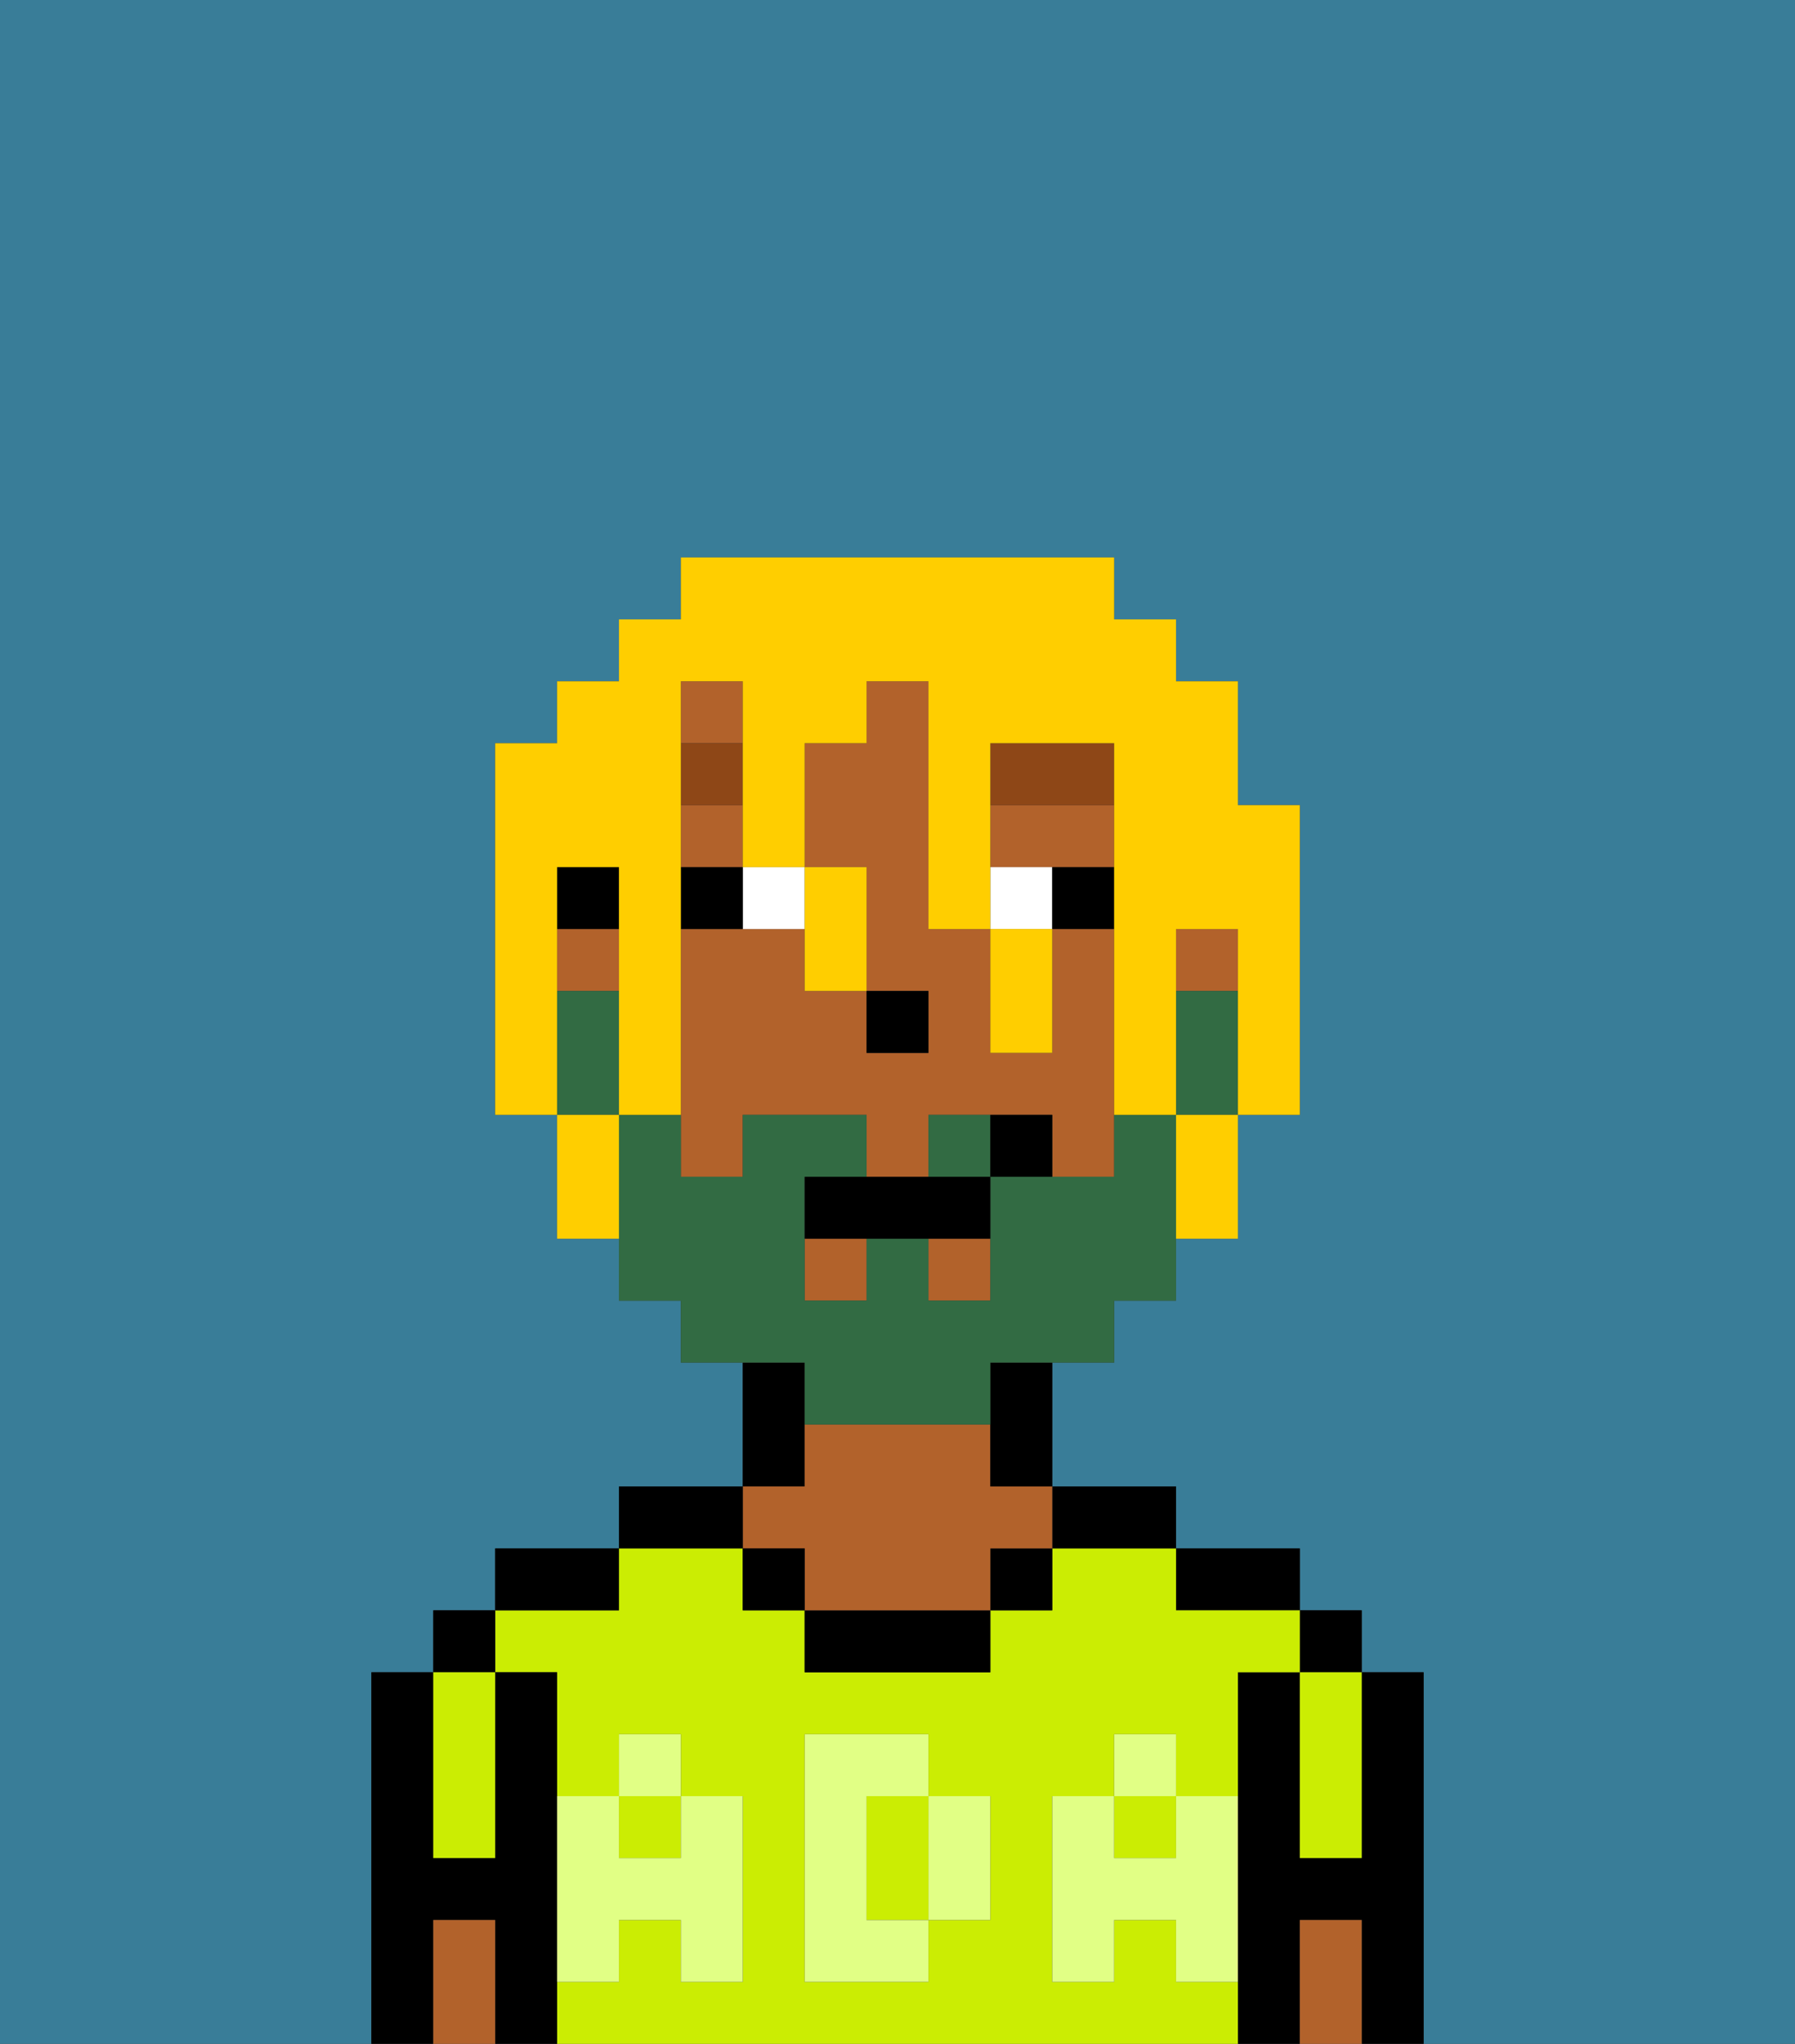 <svg xmlns="http://www.w3.org/2000/svg" viewBox="0 0 29 33"><rect x="0" y="0" width="29" height="33" fill="#333333" stroke="none"/><defs><style>polygon,rect,path{shape-rendering:crispedges;}.ea121-1{fill:#397d98;}.ea121-2{fill:#000000;}.ea121-3{fill:#cbed03;}.ea121-4{fill:#b2622b;}.ea121-5{fill:#e1ff85;}.ea121-6{fill:#ffffff;}.ea121-7{fill:#8e4717;}.ea121-8{fill:#326b43;}.ea121-9{fill:#ffce00;}</style></defs><path class="ea121-1" d="M0,33H6V27H7V26H8V25h2V24h2V22H11V21H10V20H9V18H8V12H9V11h1V10h1V9h7v1h1v1h1v2h1v5H20v2H19v1H18v1H17v2h2v1h2v1h1v1h1v6h6V0H0Z"/><path class="ea121-2" d="M23,27H22v3H21V27H20v6h1V31h1v2h1V27Z"/><rect class="ea121-2" x="21" y="26" width="1" height="1"/><path class="ea121-3" d="M21,28v2h1V27H21Z"/><path class="ea121-4" d="M21,31v2h1V31Z"/><path class="ea121-2" d="M20,26h1V25H19v1Z"/><path class="ea121-3" d="M15,29H14v2h1V29Z"/><path class="ea121-3" d="M19,32V31H18v1H17V29h1V28h1v1h1V27h1V26H19V25H17v1H16v1H13V26H12V25H10v1H8v1H9v2h1V28h1v1h1v3H11V31H10v1H9v1H20V32Zm-3-2v1H15v1H13V28h2v1h1Z"/><rect class="ea121-3" x="18" y="29" width="1" height="1"/><rect class="ea121-3" x="10" y="29" width="1" height="1"/><path class="ea121-2" d="M18,25h1V24H17v1Z"/><rect class="ea121-2" x="16" y="25" width="1" height="1"/><path class="ea121-2" d="M13,26v1h3V26H13Z"/><path class="ea121-2" d="M13,23V22H12v2h1Z"/><path class="ea121-4" d="M13,25v1h3V25h1V24H16V23H13v1H12v1Z"/><rect class="ea121-2" x="12" y="25" width="1" height="1"/><path class="ea121-2" d="M12,24H10v1h2Z"/><path class="ea121-2" d="M10,25H8v1h2Z"/><path class="ea121-2" d="M9,31V27H8v3H7V27H6v6H7V31H8v2H9V31Z"/><rect class="ea121-2" x="7" y="26" width="1" height="1"/><path class="ea121-3" d="M7,30H8V27H7v3Z"/><path class="ea121-4" d="M7,31v2H8V31Z"/><path class="ea121-5" d="M19,30H18V29H17v3h1V31h1v1h1V29H19Z"/><rect class="ea121-5" x="18" y="28" width="1" height="1"/><path class="ea121-5" d="M15,30v1h1V29H15Z"/><path class="ea121-5" d="M14,30V29h1V28H13v4h2V31H14Z"/><path class="ea121-5" d="M9,32h1V31h1v1h1V29H11v1H10V29H9v3Z"/><rect class="ea121-5" x="10" y="28" width="1" height="1"/><path class="ea121-4" d="M18,14V13H16v1h2Z"/><path class="ea121-4" d="M18,15H17v2H16V15H15V11H14v1H13v2h1v2h1v1H14V16H13V15H11v4h1V18h2v1h1V18h2v1h1V15Z"/><rect class="ea121-4" x="9" y="15" width="1" height="1"/><rect class="ea121-4" x="13" y="20" width="1" height="1"/><rect class="ea121-4" x="11" y="13" width="1" height="1"/><rect class="ea121-4" x="11" y="11" width="1" height="1"/><rect class="ea121-4" x="15" y="20" width="1" height="1"/><rect class="ea121-4" x="19" y="15" width="1" height="1"/><path class="ea121-2" d="M16,23v1h1V22H16Z"/><rect class="ea121-2" x="9" y="14" width="1" height="1"/><rect class="ea121-2" x="14" y="16" width="1" height="1"/><path class="ea121-6" d="M13,15V14H12v1Z"/><path class="ea121-6" d="M17,14H16v1h1Z"/><path class="ea121-2" d="M12,14H11v1h1Z"/><path class="ea121-2" d="M17,15h1V14H17Z"/><path class="ea121-7" d="M18,12H16v1h2Z"/><rect class="ea121-7" x="11" y="12" width="1" height="1"/><path class="ea121-8" d="M15,18v1h1V18Z"/><path class="ea121-8" d="M19,16v2h1V16Z"/><path class="ea121-8" d="M13,23h3V22h2V21h1V18H18v1H16v2H15V20H14v1H13V19h1V18H12v1H11V18H10v3h1v1h2Z"/><path class="ea121-8" d="M10,17V16H9v2h1Z"/><path class="ea121-2" d="M14,19H13v1h3V19H14Z"/><path class="ea121-2" d="M16,18v1h1V18Z"/><path class="ea121-9" d="M9,15V14h1v4h1V11h1v3h1V12h1V11h1v4h1V12h2v6h1V15h1v3h1V13H20V11H19V10H18V9H11v1H10v1H9v1H8v6H9V15Z"/><path class="ea121-9" d="M9,18v2h1V18Z"/><path class="ea121-9" d="M13,16h1V14H13v2Z"/><path class="ea121-9" d="M17,17V15H16v2Z"/><path class="ea121-9" d="M19,19v1h1V18H19Z"/></svg>